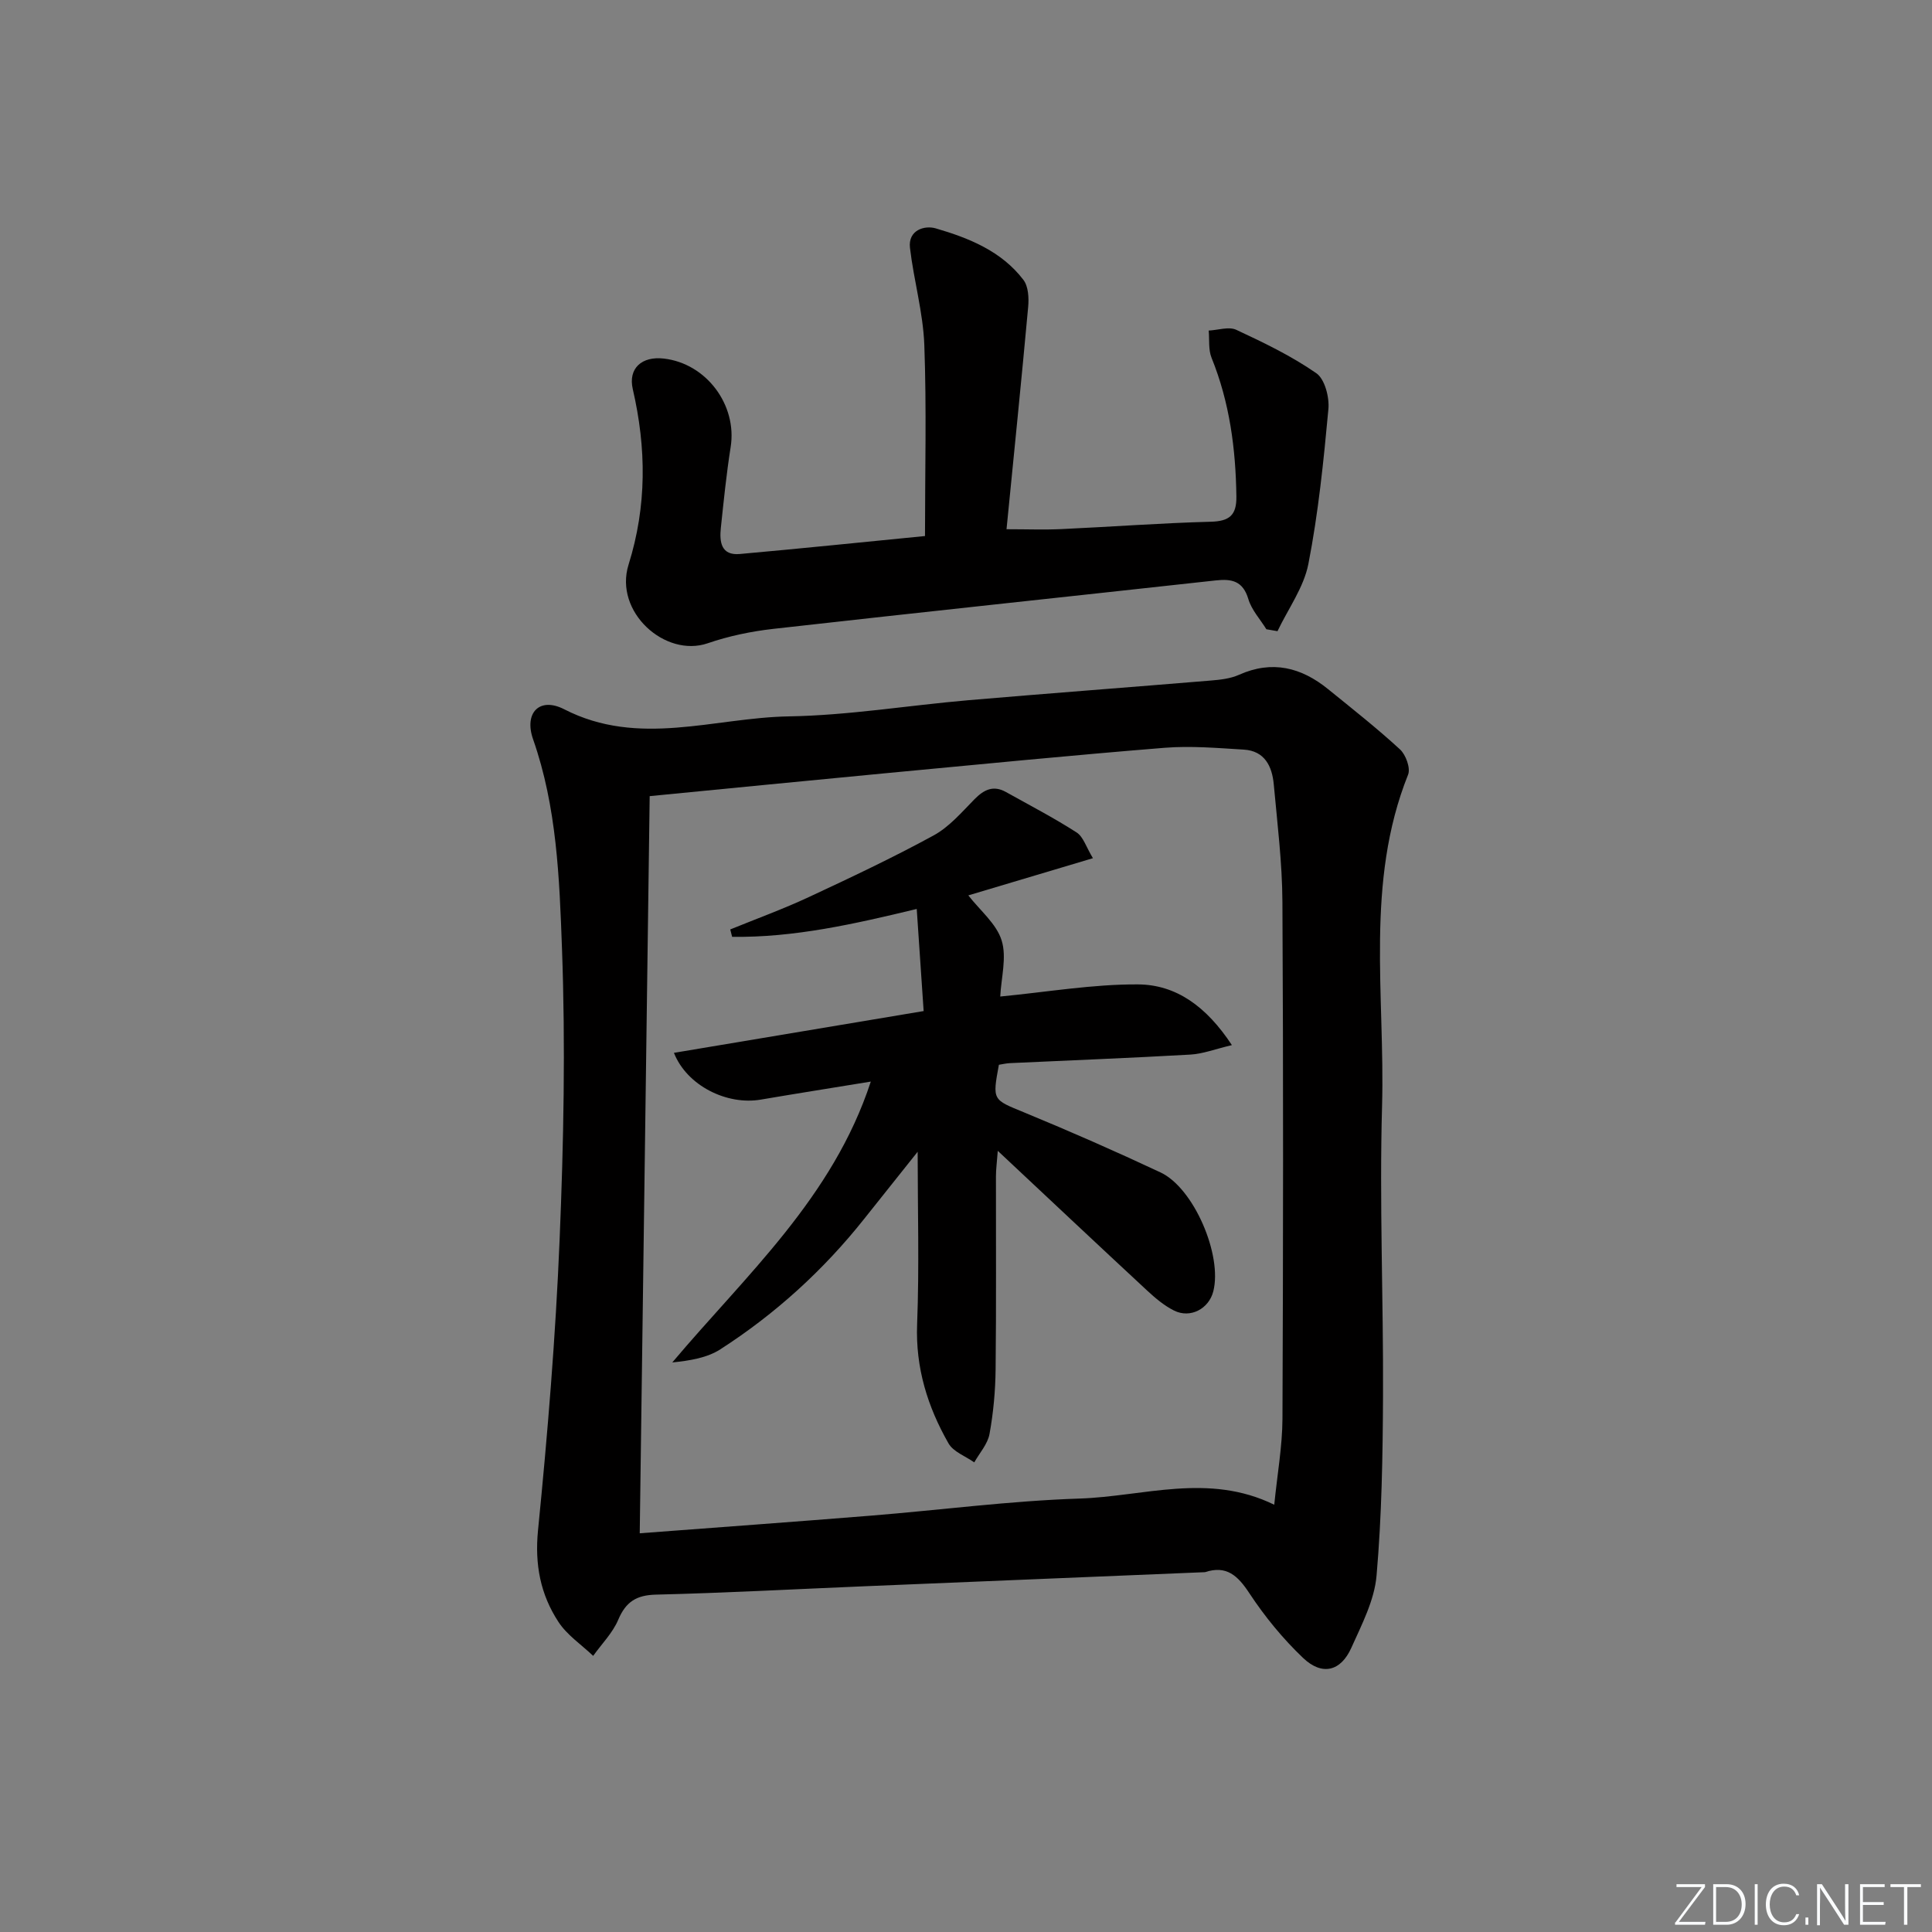 <svg enable-background="new 0 0 400 400" viewBox="0 0 400 400" xmlns="http://www.w3.org/2000/svg"><rect x="0" y="0" width="400" height="400" fill="#808080" stroke="none"/><g fill="#fafbfc"><path d="m346.9 398 5.4-7.3h-5.2v-.6h5.9v.6l-5.4 7.2h5.5l-.1.6h-6.2v-.5z"/><path d="m354.7 390.1h2.8c2.3 0 3.9 1.6 3.9 4.1s-1.6 4.3-3.9 4.3h-2.8zm.6 7.8h2c2.2 0 3.3-1.6 3.3-3.6 0-1.8-1-3.6-3.3-3.6h-2z"/><path d="m363.9 390.1v8.4h-.6v-8.4z"/><path d="m372.5 396.3c-.4 1.3-1.4 2.3-3.2 2.3-2.4 0-3.7-1.9-3.7-4.3 0-2.3 1.2-4.3 3.7-4.3 1.8 0 2.9 1 3.2 2.4h-.6c-.4-1.1-1.1-1.8-2.5-1.8-2.1 0-3 1.9-3 3.7s.9 3.7 3 3.7c1.4 0 2.1-.7 2.5-1.7z"/><path d="m373.8 398.5v-1.5h.6v1.5z"/><path d="m376.2 398.5v-8.4h1c1.3 2 4.4 6.7 4.9 7.6-.1-1.2-.1-2.4-.1-3.8v-3.8h.7v8.4h-.9c-1.2-1.9-4.4-6.8-5-7.7.1 1.1 0 2.3 0 3.9v3.9h-.6z"/><path d="m390 394.4h-4.3v3.5h4.7l-.1.6h-5.2v-8.4h5.1v.6h-4.5v3.1h4.3z"/><path d="m394.2 390.7h-2.8v-.6h6.3v.6h-2.8v7.8h-.7z"/></g><path d="m249.48 325.5c-23.45.97-46.87 1.93-70.3 2.91-14.46.6-28.91 1.39-43.37 1.74-4.08.1-6.24 1.5-7.81 5.2-1.16 2.74-3.42 5-5.19 7.48-2.43-2.32-5.4-4.29-7.19-7.03-3.72-5.68-4.93-11.86-4.23-18.96 1.99-20 3.64-40.06 4.47-60.14.84-20.11 1.23-40.3.49-60.4-.53-14.5-1.06-29.21-5.98-43.24-1.91-5.44 1.3-8.85 6.45-6.21 15.41 7.91 31.02 1.74 46.47 1.47 12.42-.21 24.8-2.28 37.22-3.35 16.71-1.43 33.44-2.68 50.15-4.07 1.97-.16 4.07-.39 5.84-1.18 6.89-3.09 12.92-1.55 18.49 2.98 5.02 4.07 10.11 8.08 14.86 12.45 1.21 1.11 2.22 3.88 1.68 5.23-8.94 22.34-4.75 45.71-5.39 68.64-.56 19.97.29 39.97.2 59.96-.06 12.42-.26 24.88-1.34 37.24-.44 5.1-3.06 10.12-5.22 14.94-2.19 4.89-6.06 5.84-9.99 2.1-4.18-3.98-7.93-8.56-11.11-13.38-2.4-3.66-4.74-5.86-9.2-4.38zm-114.97-160.67c-.69 51.01-1.37 101.69-2.06 152.62 16.1-1.22 31.98-2.37 47.85-3.65 14.41-1.16 28.79-3.07 43.22-3.54 13.24-.43 26.65-5.4 40.3 1.28.63-6.32 1.67-12.06 1.7-17.8.15-35.66.19-71.33-.01-106.99-.04-8.12-1.05-16.24-1.79-24.35-.34-3.73-1.87-6.94-6.2-7.2-5.45-.33-10.96-.81-16.38-.38-19.22 1.55-38.41 3.44-57.6 5.25-16.2 1.54-32.38 3.14-49.03 4.76z" fill="#010000"/><path d="m262.19 130.28c-1.28-2.07-3.06-3.99-3.73-6.24-1.12-3.75-3.41-4.24-6.75-3.87-30.53 3.36-61.08 6.59-91.6 10.03-4.59.52-9.22 1.48-13.58 2.98-8.82 3.03-19.46-6.49-16.39-16.29 3.8-12.14 3.69-24.12.87-36.33-.99-4.29 1.86-6.86 6.45-6.32 8.79 1.02 15.18 9.61 13.82 18.28-.88 5.57-1.45 11.19-2.04 16.8-.3 2.88.05 5.73 3.93 5.38 12.73-1.14 25.44-2.45 38.34-3.72 0-13.36.34-26.47-.14-39.55-.25-6.73-2.18-13.38-2.97-20.11-.43-3.7 3.03-4.71 5.33-4.04 6.87 2 13.62 4.71 18.16 10.67 1.03 1.35 1.15 3.75.98 5.61-1.39 15.21-2.94 30.4-4.48 46.01 4.23 0 7.83.14 11.42-.03 10.29-.47 20.56-1.25 30.85-1.52 3.86-.1 5.37-1.32 5.32-5.21-.13-9.88-1.4-19.5-5.14-28.73-.68-1.68-.42-3.75-.59-5.64 1.92-.09 4.16-.87 5.7-.16 5.7 2.66 11.44 5.42 16.58 8.99 1.76 1.22 2.73 4.99 2.5 7.44-.99 10.72-2.08 21.48-4.14 32.03-.95 4.88-4.19 9.3-6.4 13.94-.76-.13-1.53-.26-2.3-.4z" fill="#010000"/><path d="m189.99 238.46c-3.46 4.34-7.26 9.1-11.05 13.87-8.45 10.65-18.4 19.69-29.8 27.03-2.75 1.77-6.27 2.34-9.95 2.72 15.29-18.15 33.21-34.07 41.1-58.15-8.11 1.33-15.44 2.48-22.76 3.73-7.02 1.21-15.31-2.87-18-9.68 17.06-2.86 33.94-5.68 51.7-8.65-.47-6.91-.93-13.75-1.43-21.14-12.97 3.13-25.43 5.95-38.22 5.77-.13-.51-.26-1.02-.39-1.53 5.43-2.21 10.95-4.22 16.25-6.69 8.71-4.06 17.42-8.17 25.85-12.77 3.23-1.76 5.82-4.8 8.46-7.49 1.98-2.01 3.93-2.96 6.54-1.49 4.9 2.74 9.9 5.33 14.61 8.36 1.39.89 1.98 3.03 3.38 5.33-9.35 2.79-17.69 5.28-25.8 7.7 2.44 3.14 5.83 5.87 6.9 9.33 1.09 3.51-.1 7.73-.29 11.61 9.77-.94 19.14-2.56 28.49-2.51 7.94.04 14.2 4.57 19.47 12.57-3.46.82-6 1.81-8.58 1.96-12.45.71-24.9 1.19-37.36 1.77-.8.04-1.6.23-2.3.34-1.38 7.42-1.28 7.18 5.22 9.86 9.51 3.92 18.94 8.06 28.25 12.43 6.9 3.24 12.83 17.14 10.92 24.62-.92 3.62-4.75 5.66-8.12 3.98-2.03-1.01-3.87-2.56-5.55-4.12-10.1-9.37-20.13-18.81-30.95-28.95-.19 2.47-.38 3.87-.38 5.26-.02 13.33.08 26.65-.07 39.98-.05 4.47-.46 8.98-1.26 13.37-.38 2.09-2.06 3.94-3.16 5.89-1.82-1.29-4.33-2.18-5.33-3.93-4.33-7.59-6.85-15.65-6.5-24.68.46-11.94.11-23.92.11-35.7z" fill="#010000"/></svg>